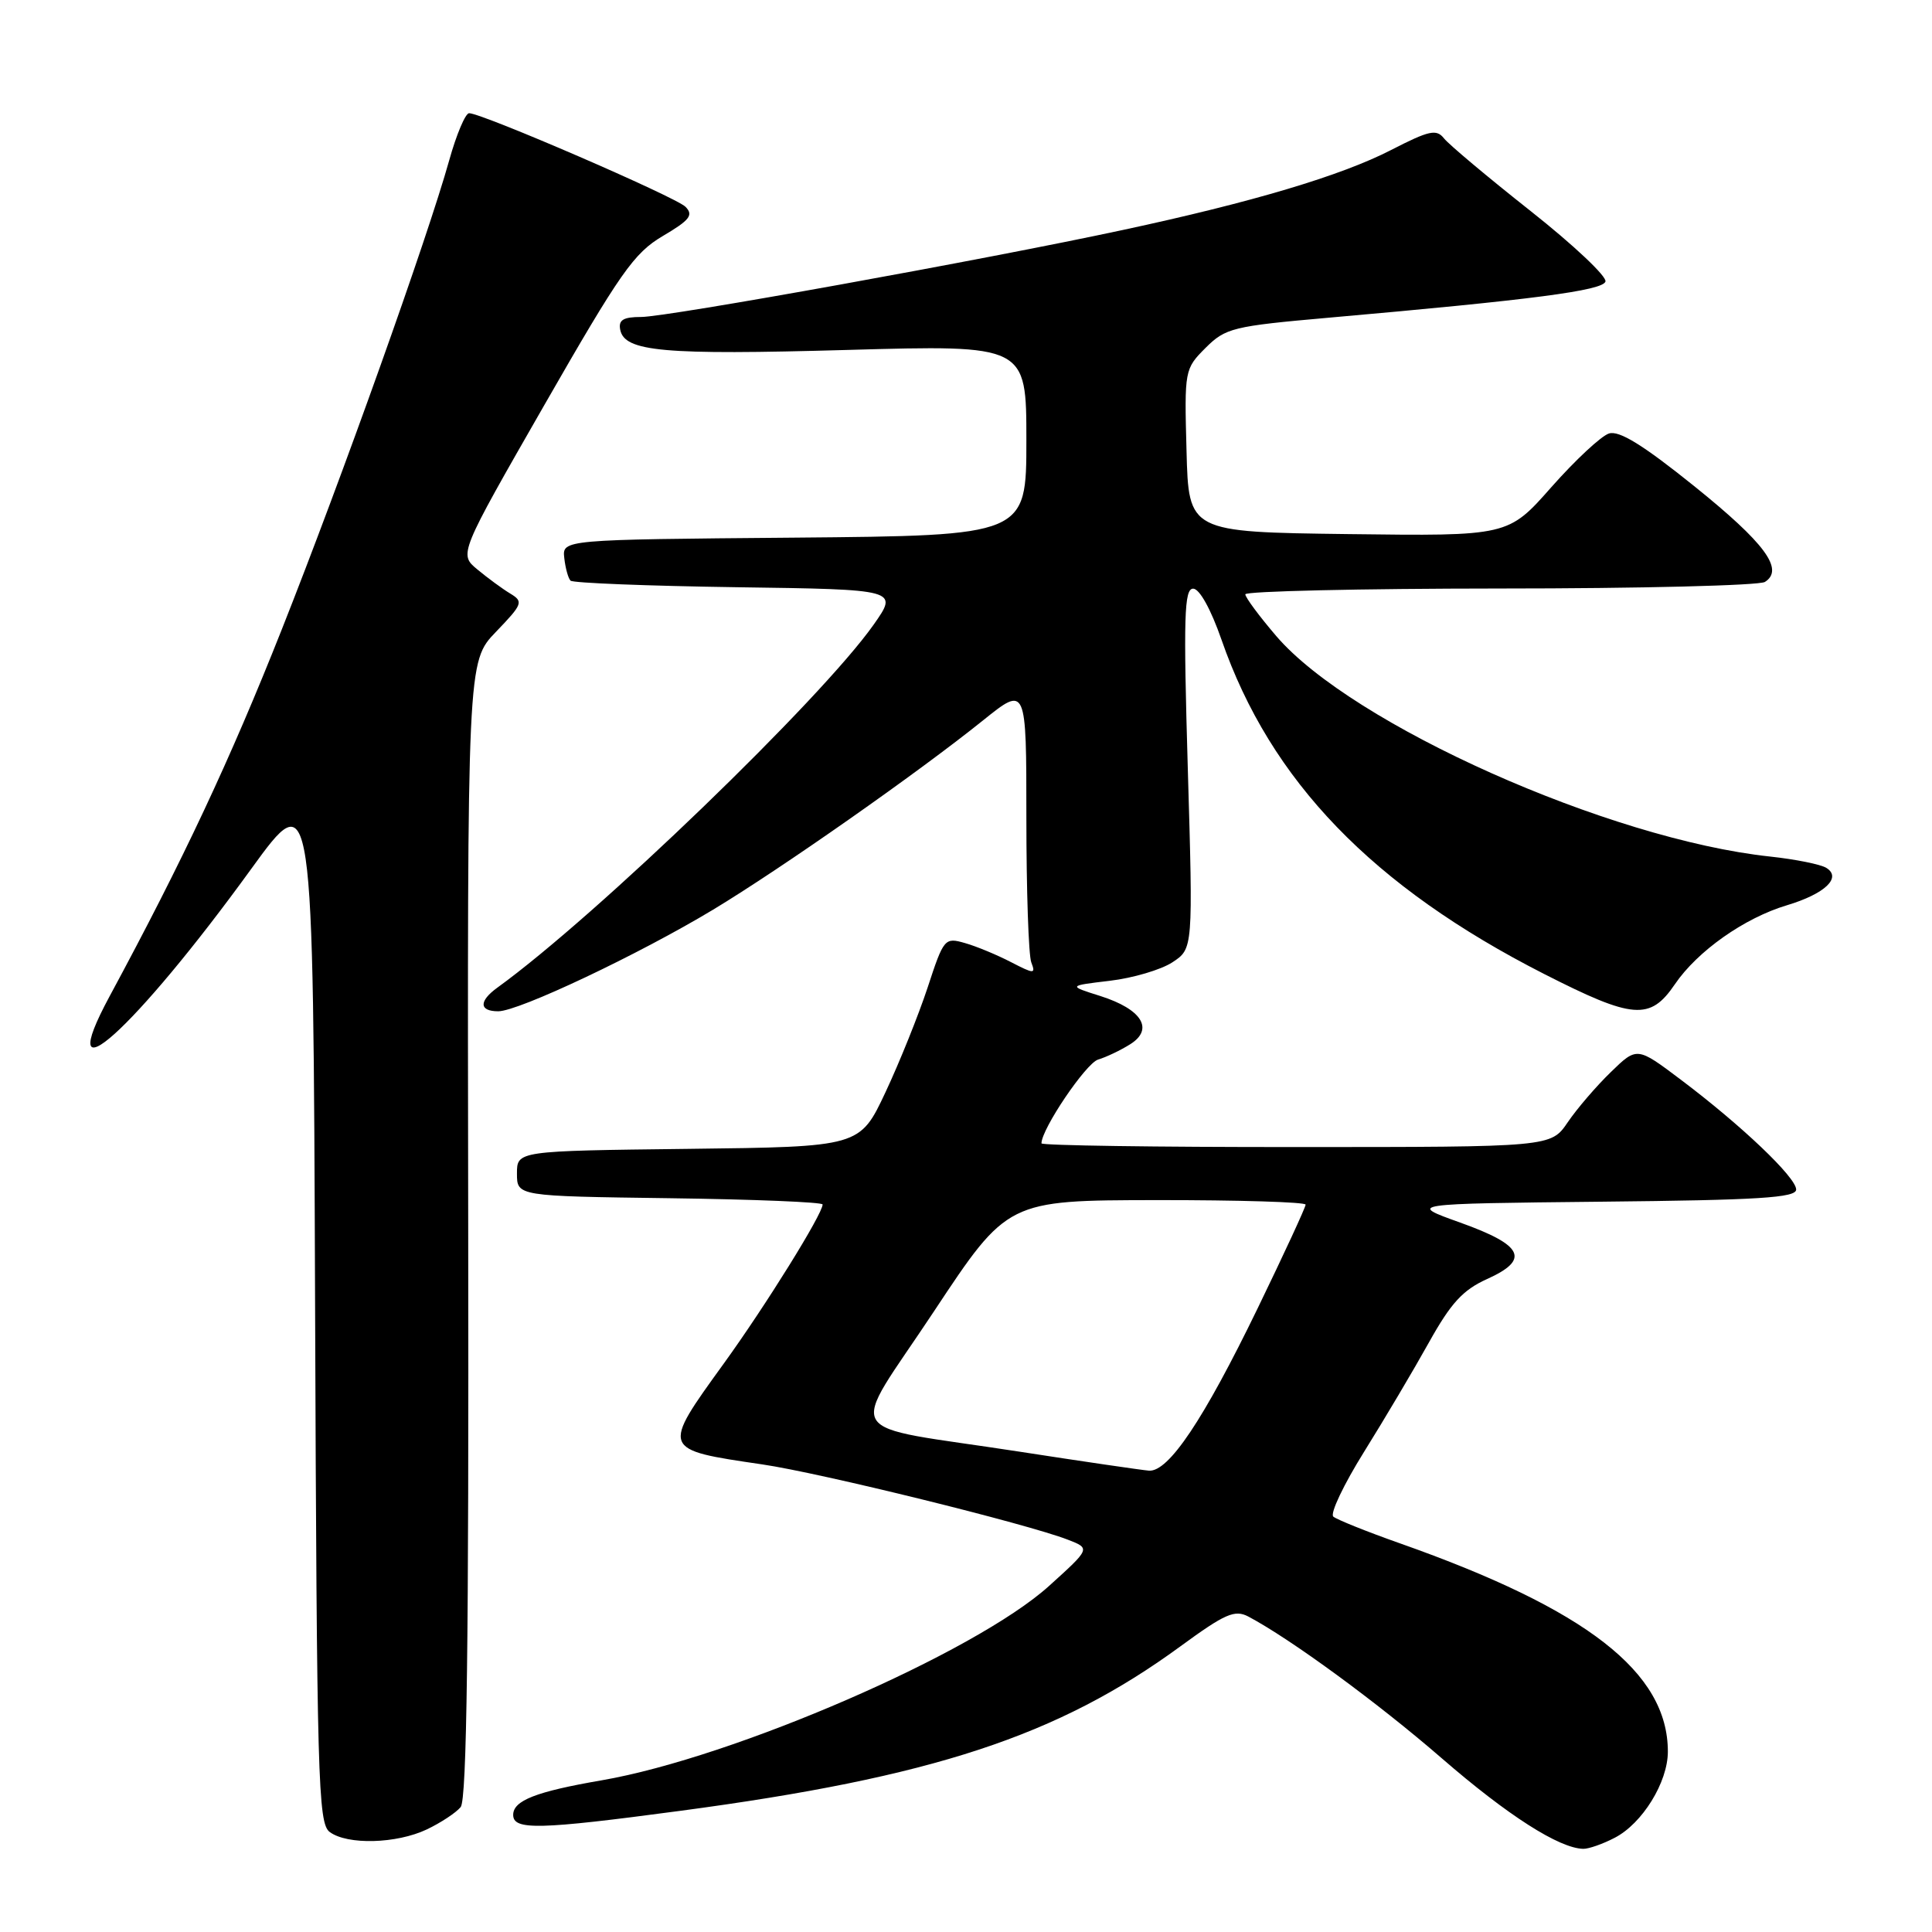 <?xml version="1.0" encoding="UTF-8" standalone="no"?>
<!DOCTYPE svg PUBLIC "-//W3C//DTD SVG 1.1//EN" "http://www.w3.org/Graphics/SVG/1.1/DTD/svg11.dtd" >
<svg xmlns="http://www.w3.org/2000/svg" xmlns:xlink="http://www.w3.org/1999/xlink" version="1.1" viewBox="0 0 256 256">
 <g >
 <path fill="currentColor"
d=" M 213.95 243.52 C 217.62 241.63 221.00 236.15 221.00 232.10 C 221.00 221.59 210.26 213.24 185.50 204.50 C 181.10 202.95 177.13 201.35 176.67 200.96 C 176.21 200.56 178.05 196.70 180.75 192.37 C 183.45 188.04 187.31 181.53 189.33 177.90 C 192.25 172.66 193.83 170.93 197.04 169.48 C 202.77 166.90 201.87 165.00 193.49 162.00 C 186.50 159.50 186.50 159.50 212.25 159.23 C 233.03 159.02 238.00 158.71 238.00 157.62 C 238.00 156.01 230.75 149.11 222.71 143.06 C 216.91 138.69 216.91 138.69 213.44 142.06 C 211.53 143.91 208.96 146.90 207.73 148.71 C 205.50 151.99 205.50 151.99 171.75 151.99 C 153.19 152.00 138.00 151.78 138.00 151.50 C 138.00 149.60 143.88 140.90 145.50 140.40 C 146.60 140.07 148.52 139.15 149.77 138.36 C 152.94 136.36 151.30 133.73 145.81 131.98 C 141.50 130.62 141.50 130.62 147.05 129.96 C 150.11 129.60 153.84 128.50 155.35 127.51 C 158.09 125.71 158.09 125.71 157.39 101.85 C 156.80 81.69 156.91 78.00 158.10 78.00 C 158.94 78.00 160.45 80.73 161.85 84.75 C 168.35 103.47 181.87 117.48 204.63 129.07 C 216.40 135.06 218.65 135.24 221.93 130.42 C 224.92 126.02 231.15 121.63 236.78 119.95 C 241.81 118.44 244.08 116.29 242.00 115.00 C 241.25 114.53 237.90 113.86 234.57 113.50 C 213.21 111.22 179.17 96.02 169.11 84.28 C 166.86 81.65 165.01 79.16 165.01 78.75 C 165.00 78.34 180.19 77.99 198.75 77.98 C 217.31 77.98 233.11 77.58 233.86 77.11 C 236.46 75.46 233.87 71.96 224.46 64.39 C 217.72 58.97 214.55 57.01 213.20 57.44 C 212.17 57.76 208.74 60.96 205.58 64.53 C 199.84 71.04 199.84 71.04 178.67 70.77 C 157.50 70.50 157.50 70.50 157.22 59.71 C 156.93 49.04 156.97 48.88 159.74 46.10 C 162.39 43.46 163.34 43.22 176.03 42.10 C 203.06 39.72 212.34 38.51 212.73 37.31 C 212.95 36.65 208.49 32.45 202.81 27.96 C 197.14 23.48 191.98 19.15 191.34 18.34 C 190.34 17.07 189.38 17.28 184.34 19.87 C 177.72 23.28 165.91 26.80 148.75 30.48 C 130.48 34.41 88.42 42.00 84.96 42.00 C 82.59 42.00 81.93 42.40 82.18 43.68 C 82.74 46.60 87.88 47.06 112.25 46.37 C 136.00 45.70 136.00 45.70 136.00 58.34 C 136.00 70.97 136.00 70.97 105.25 71.24 C 74.50 71.50 74.50 71.50 74.77 73.94 C 74.92 75.28 75.29 76.63 75.60 76.94 C 75.91 77.25 85.81 77.64 97.60 77.81 C 119.04 78.11 119.04 78.11 115.77 82.76 C 108.80 92.65 79.03 121.37 65.90 130.87 C 63.43 132.66 63.48 134.00 66.02 134.00 C 68.73 134.00 84.62 126.48 94.50 120.53 C 103.53 115.08 121.62 102.40 130.25 95.46 C 136.00 90.84 136.00 90.84 136.00 108.34 C 136.00 117.96 136.29 126.59 136.65 127.52 C 137.25 129.08 137.05 129.08 133.95 127.48 C 132.12 126.53 129.38 125.39 127.86 124.96 C 125.18 124.19 125.05 124.34 122.92 130.84 C 121.71 134.50 119.20 140.75 117.33 144.73 C 113.93 151.96 113.93 151.96 91.21 152.23 C 68.50 152.50 68.50 152.50 68.50 155.50 C 68.50 158.50 68.50 158.50 88.75 158.77 C 99.89 158.92 109.00 159.29 109.00 159.60 C 109.00 160.86 101.45 173.01 95.91 180.67 C 87.61 192.15 87.58 192.07 101.00 194.04 C 108.68 195.16 136.11 201.92 141.50 204.02 C 144.50 205.18 144.50 205.18 139.00 210.15 C 129.21 218.99 97.26 232.87 79.73 235.90 C 71.02 237.40 68.00 238.58 68.00 240.48 C 68.00 242.53 71.39 242.45 90.10 239.95 C 123.58 235.49 140.15 230.04 156.41 218.15 C 162.34 213.81 163.61 213.26 165.41 214.20 C 171.01 217.17 182.53 225.60 191.04 232.98 C 199.78 240.56 206.61 244.92 209.80 244.98 C 210.51 244.99 212.38 244.34 213.95 243.52 Z  M 56.55 242.41 C 58.40 241.53 60.42 240.20 61.04 239.45 C 61.86 238.47 62.13 217.49 62.04 162.88 C 61.92 87.67 61.92 87.67 65.71 83.73 C 69.27 80.03 69.38 79.72 67.61 78.65 C 66.56 78.02 64.61 76.58 63.26 75.46 C 60.80 73.43 60.80 73.43 72.15 53.63 C 82.21 36.09 83.99 33.54 87.83 31.27 C 91.41 29.16 91.92 28.50 90.83 27.40 C 89.51 26.09 63.88 15.00 62.16 15.00 C 61.67 15.00 60.48 17.81 59.52 21.25 C 56.64 31.55 45.33 63.24 37.32 83.45 C 30.50 100.66 24.27 113.95 14.53 132.00 C 6.74 146.44 17.80 136.50 33.27 115.16 C 41.50 103.81 41.50 103.81 41.75 172.66 C 41.98 235.97 42.14 241.60 43.69 242.75 C 46.04 244.49 52.54 244.31 56.55 242.41 Z  M 135.00 192.34 C 110.92 188.63 112.35 190.99 123.75 173.77 C 133.50 159.05 133.50 159.05 153.25 159.02 C 164.11 159.01 173.00 159.28 173.00 159.62 C 173.00 159.97 170.14 166.15 166.64 173.37 C 159.48 188.13 154.84 195.06 152.24 194.87 C 151.28 194.79 143.53 193.66 135.00 192.34 Z "/>
</g>
</svg>